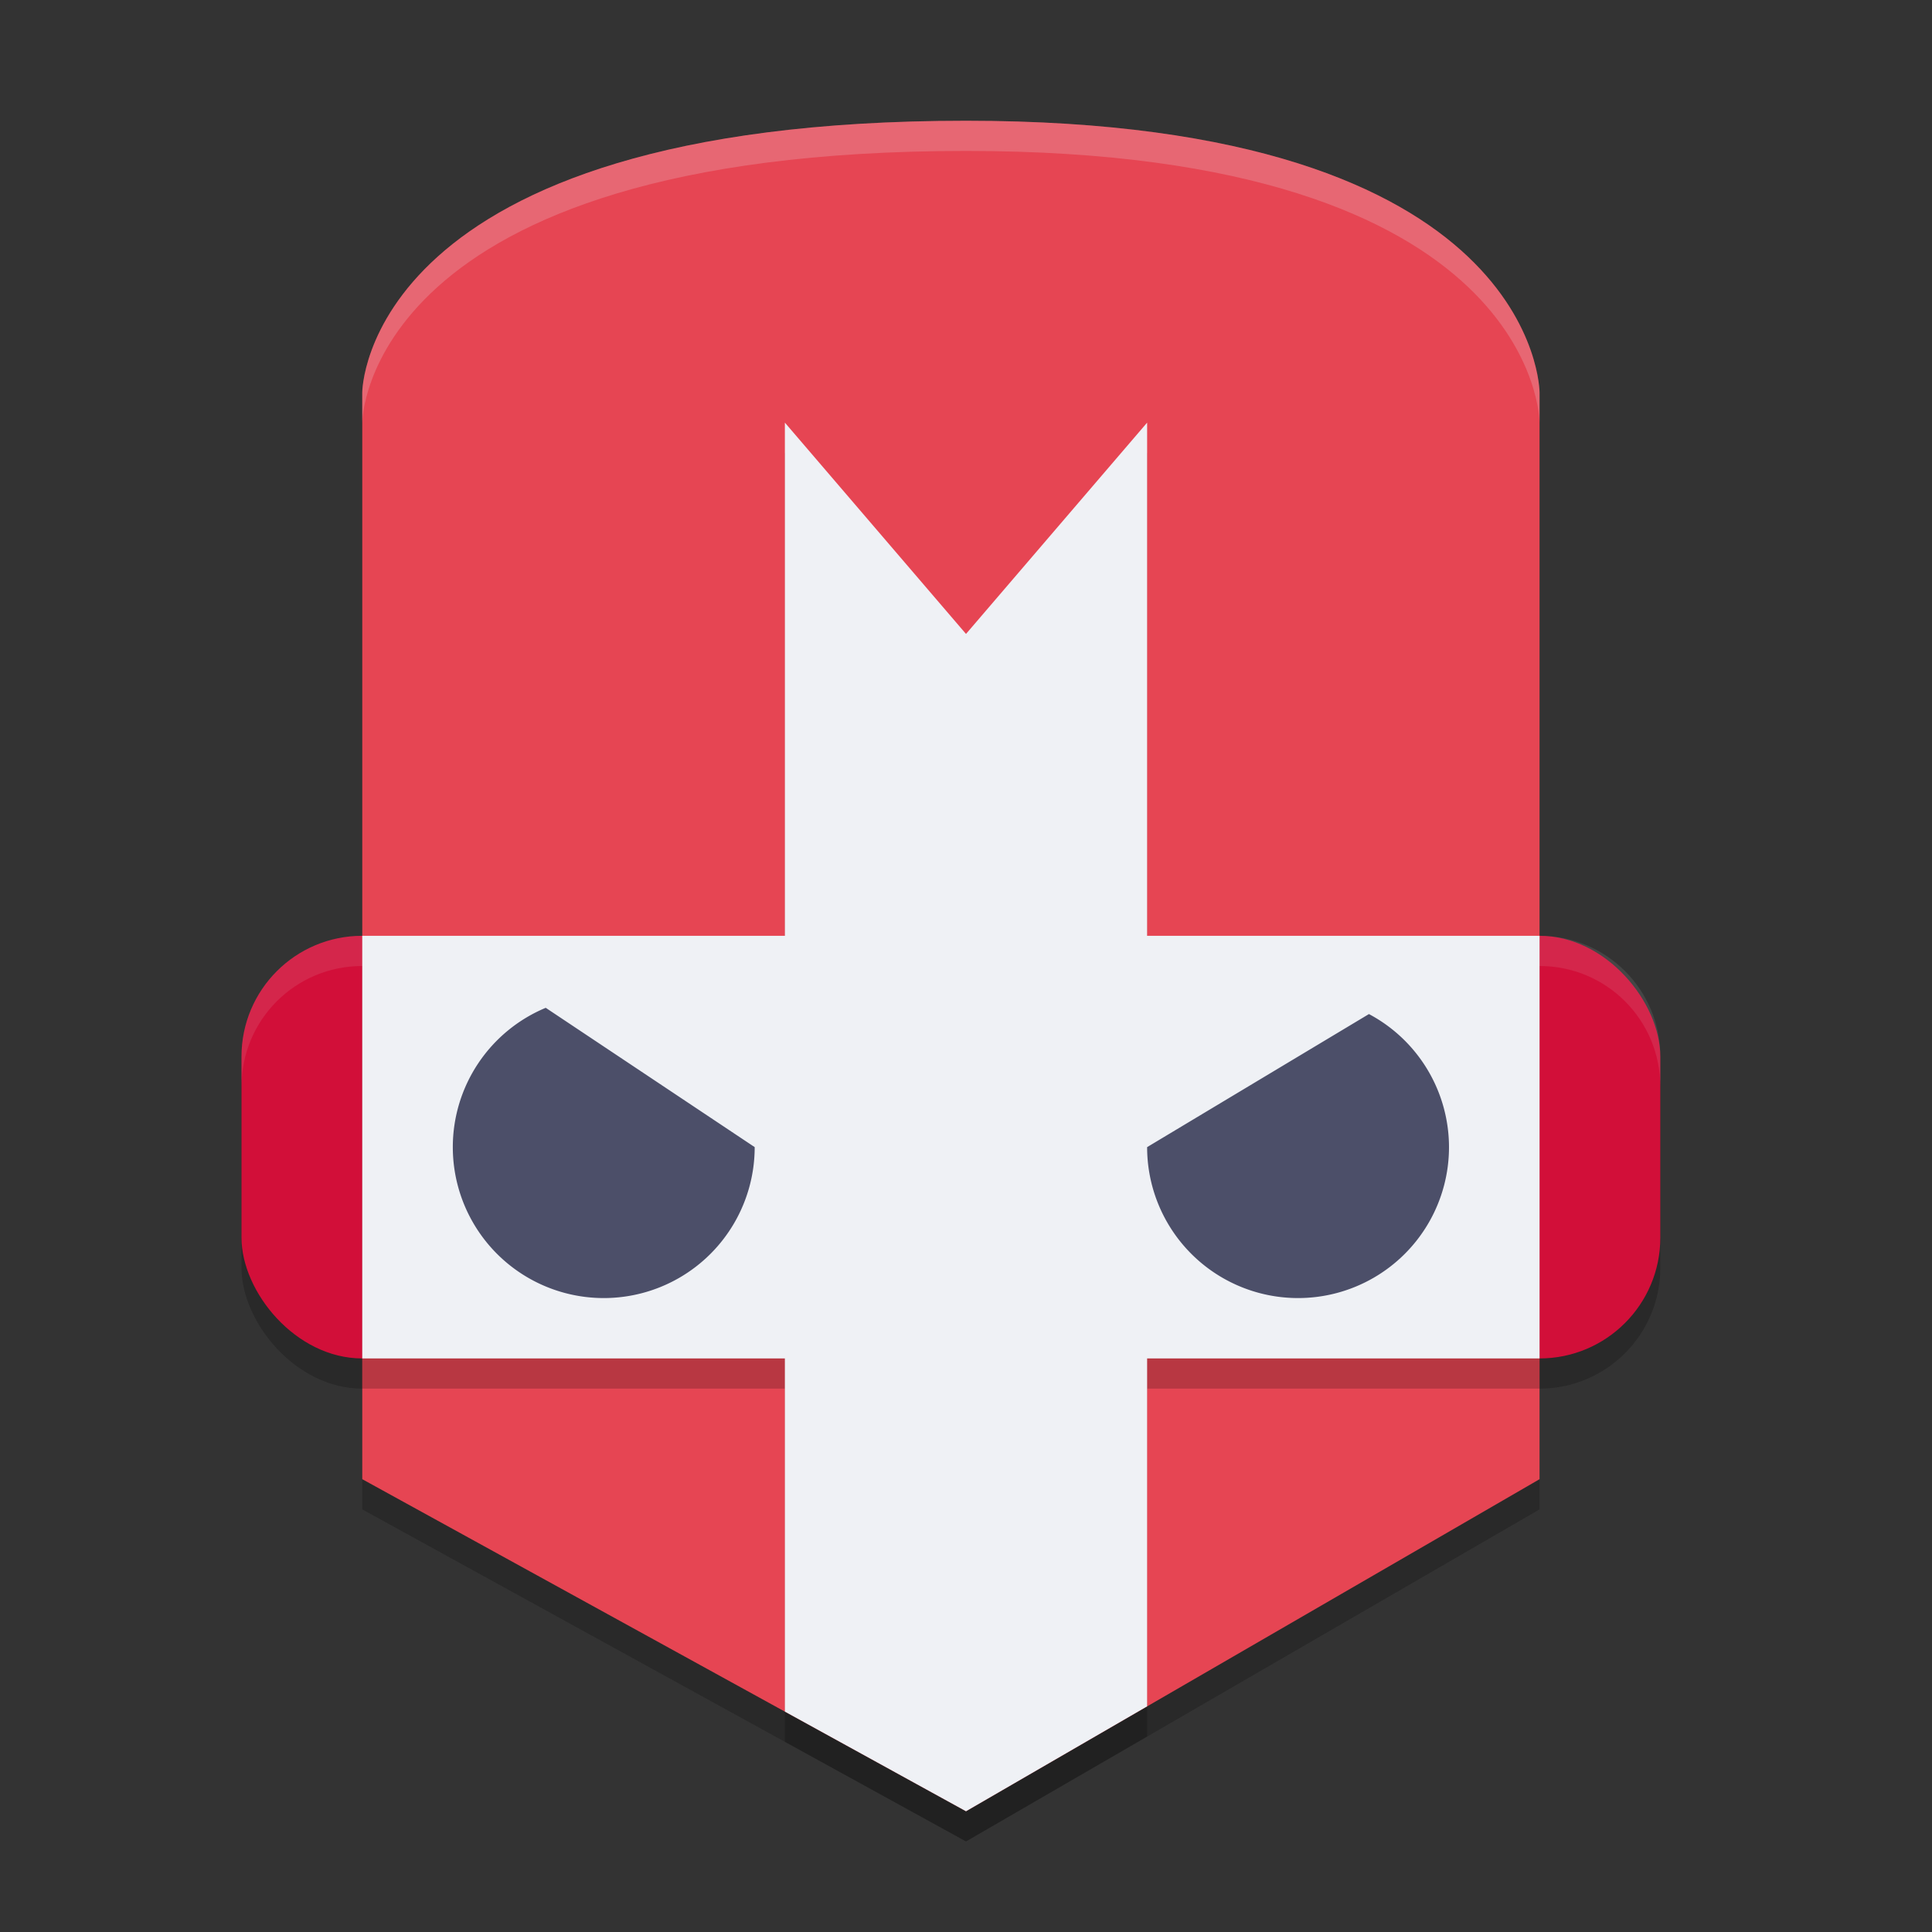 <svg xmlns="http://www.w3.org/2000/svg" height="64" width="64" version="1.1">
 <rect width="100%" height="100%" fill="#333333" stroke="none"/>
 <rect style="opacity:.2" ry="4" height="14" width="47" y="32" x="8"/>
 <rect style="fill:#d20f39" ry="4" height="14" width="47" y="31" x="8"/>
 <path style="opacity:.1;fill:#eff1f5" d="m12 31c-2.216 0-4 1.784-4 4v1c0-2.216 1.784-4 4-4h39c2.216 0 4 1.784 4 4v-1c0-2.216-1.784-4-4-4h-39z"/>
 <path style="opacity:.2" d="m32 5c-20 0-20 9-20 9v36l20 11 19-11v-36s0-9-19-9z"/>
 <path style="fill:#e64553" d="m32 4c-20 0-20 9-20 9v36l20 11 19-11v-36s0-9-19-9z"/>
 <path style="opacity:.2" d="m26 15v17h-14v14h14v11.699l6 3.301 6-3.475v-11.525h13v-14h-13v-17l-6 7z"/>
 <path style="fill:#eff1f5" d="m26 14v17h-14v14h14v11.699l6 3.301 6-3.475v-11.525h13v-14h-13v-17l-6 7-6-7z"/>
 <path style="fill:#4c4f69" d="m18.078 33.385a5 5 0 0 0 -3.078 4.615 5 5 0 0 0 5 5 5 5 0 0 0 5 -5l-6.922-4.615zm27.27 0.207l-7.348 4.408a5 5 0 0 0 5 5 5 5 0 0 0 5 -5 5 5 0 0 0 -2.652 -4.408z"/>
 <path style="opacity:.2;fill:#eff1f5" d="m32 4c-20 0-20 9-20 9v1s0-9 20-9c19 0 19 9 19 9v-1s0-9-19-9z"/>
</svg>
